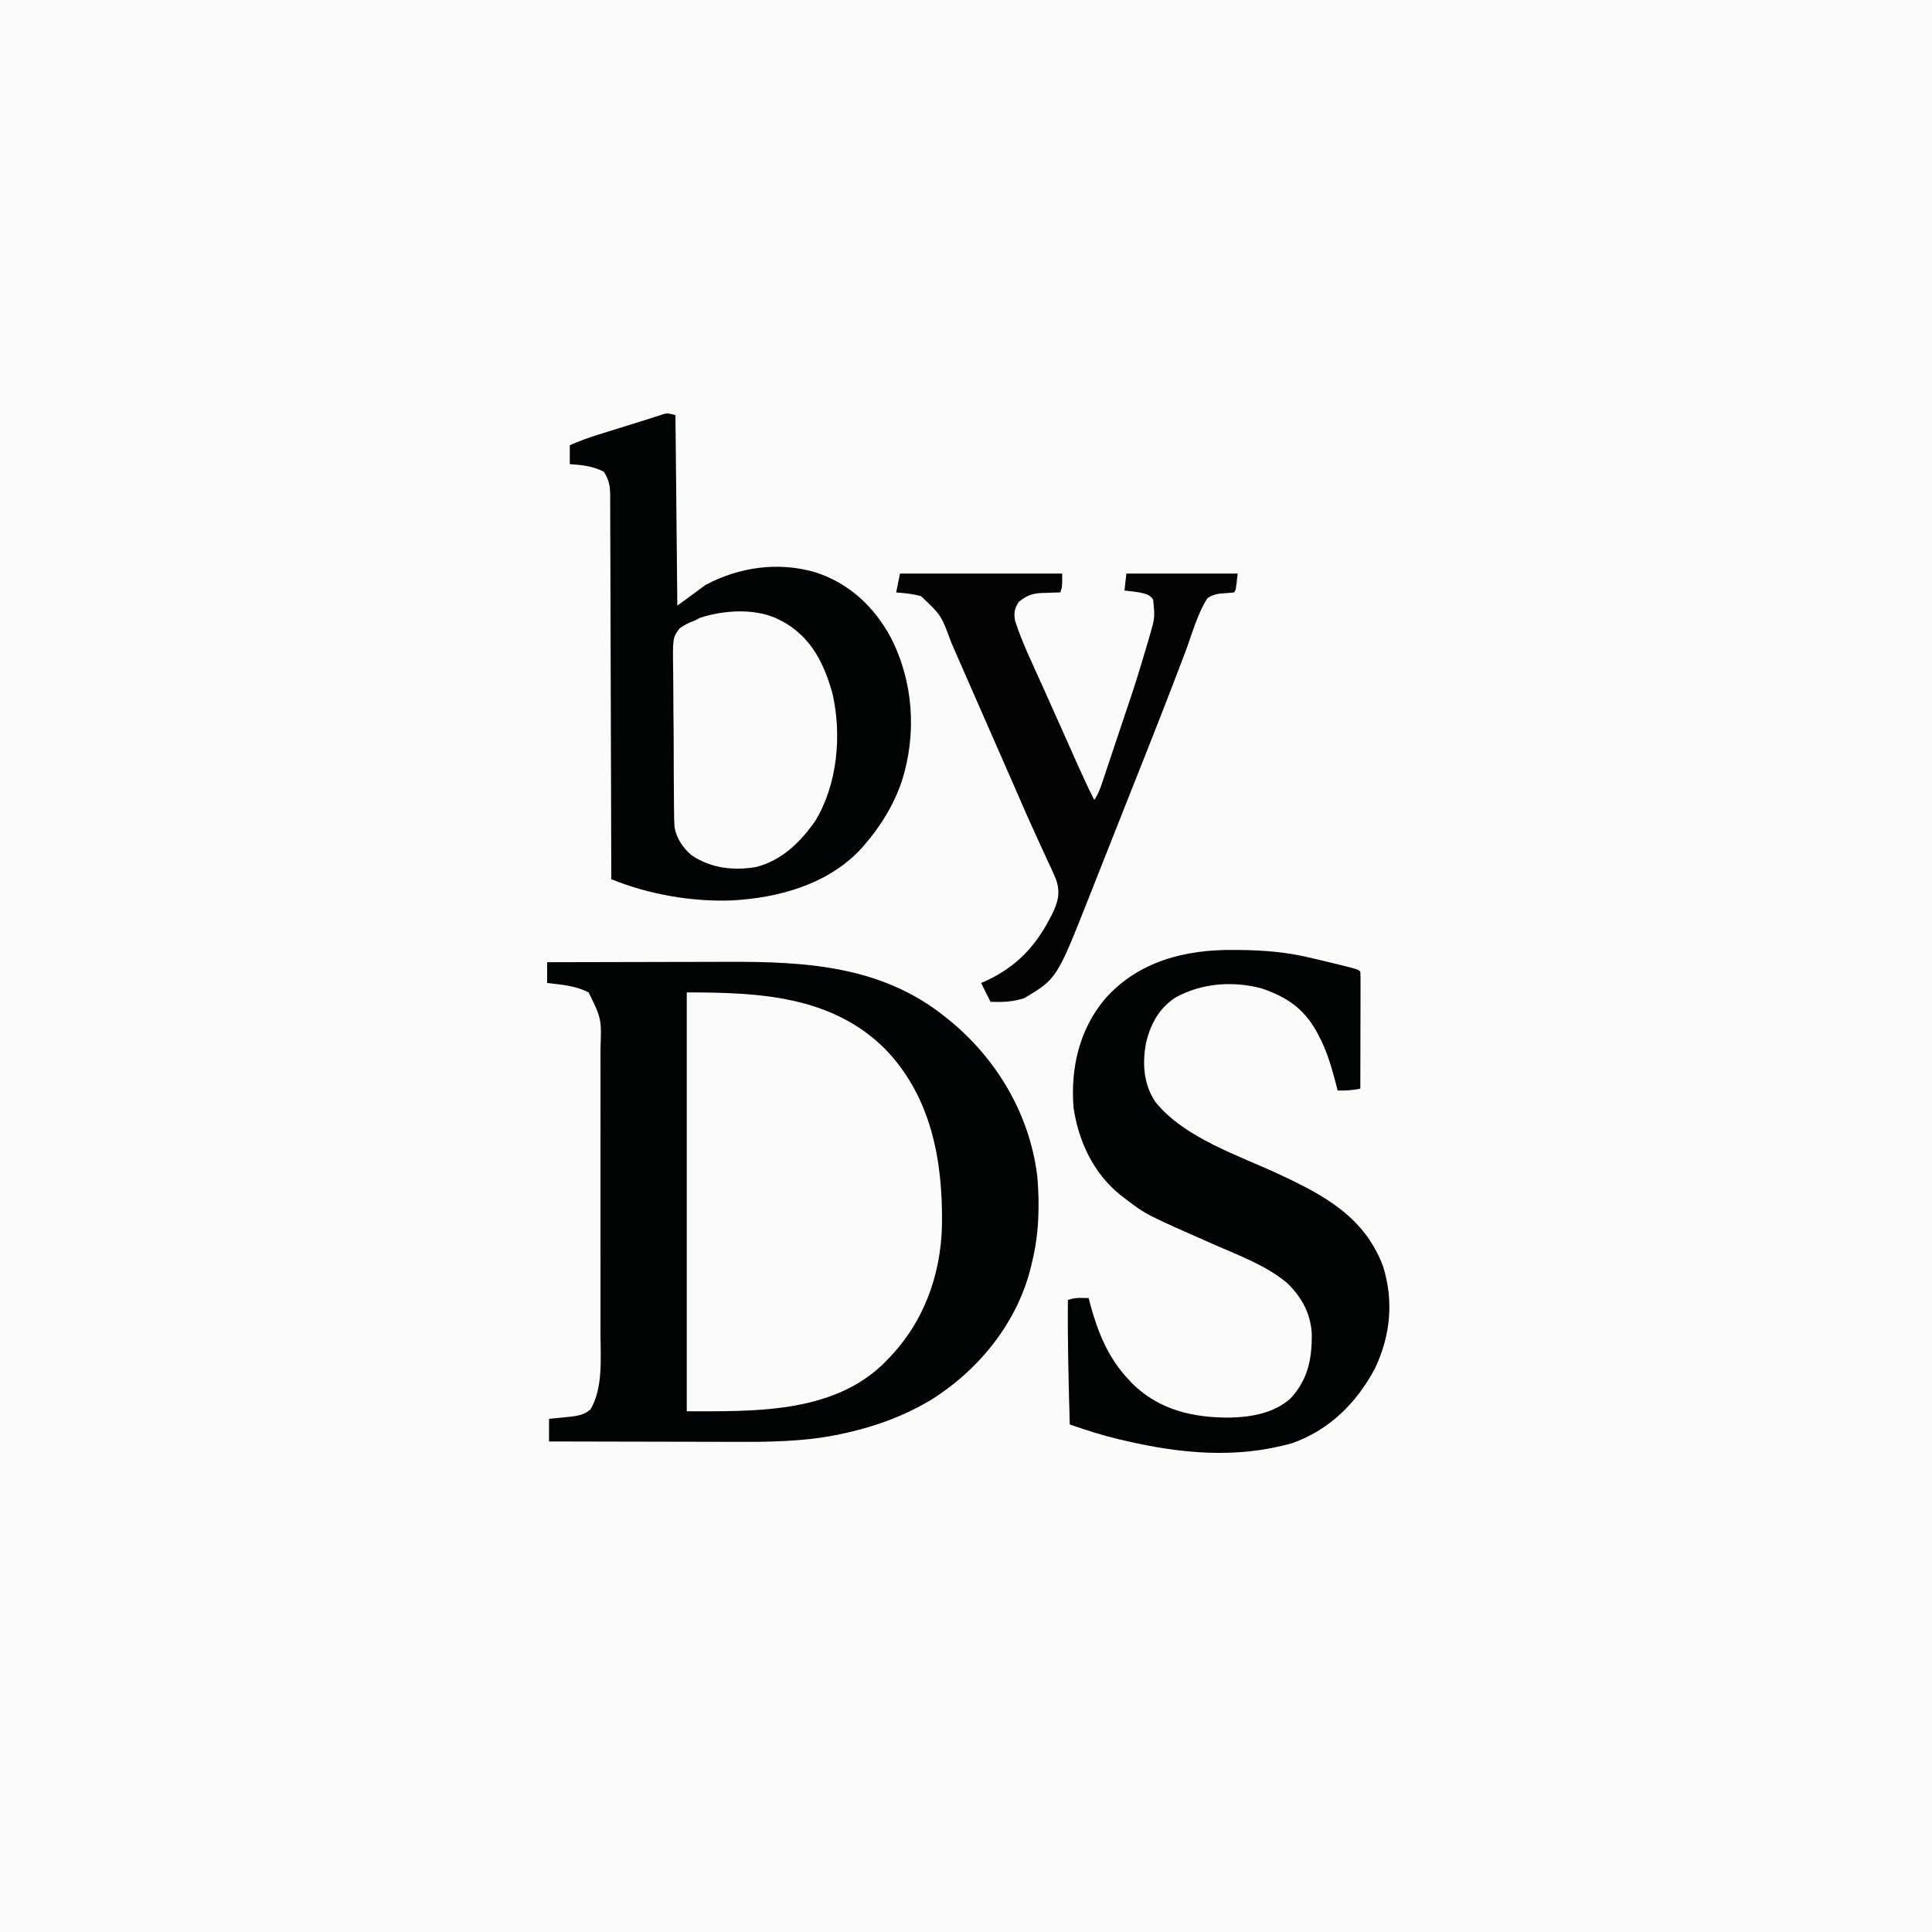 <?xml version="1.0" encoding="UTF-8"?>
<svg version="1.1" xmlns="http://www.w3.org/2000/svg" width="1024" height="1024">
<rect width="100%" height="100%" fill="#808080" stroke="none"/>
<path d="M0 0 C337.92 0 675.84 0 1024 0 C1024 337.92 1024 675.84 1024 1024 C686.08 1024 348.16 1024 0 1024 C0 686.08 0 348.16 0 0 Z " fill="#FBFBFA" transform="translate(0,0)"/>
<path d="M0 0 C15.345 -0.047 30.689 -0.082 46.034 -0.104 C53.162 -0.114 60.29 -0.128 67.417 -0.151 C73.643 -0.171 79.869 -0.184 86.095 -0.188 C89.379 -0.191 92.664 -0.198 95.948 -0.211 C137.355 -0.378 177.463 2.005 211 29 C211.526 29.42 212.052 29.841 212.593 30.274 C238.191 50.869 255.9 80.751 259.799 113.65 C261.094 128.814 260.672 144.213 257 159 C256.839 159.688 256.678 160.376 256.512 161.085 C249.514 190.402 229.429 215.47 204.188 231.512 C188.892 240.834 172.577 246.564 155.125 250.188 C154.384 250.343 153.643 250.498 152.879 250.657 C135.21 254.086 117.675 254.279 99.732 254.203 C96.249 254.19 92.765 254.189 89.282 254.187 C82.716 254.181 76.151 254.164 69.585 254.144 C62.098 254.122 54.61 254.111 47.123 254.101 C31.748 254.08 16.374 254.044 1 254 C1 250.04 1 246.08 1 242 C2.169 241.89 3.338 241.781 4.543 241.668 C6.091 241.508 7.639 241.348 9.188 241.188 C10.341 241.082 10.341 241.082 11.518 240.975 C15.987 240.495 19.455 239.988 23 237 C29.765 225.46 28.292 209.446 28.259 196.436 C28.262 194.635 28.265 192.835 28.269 191.034 C28.278 186.196 28.275 181.358 28.269 176.519 C28.264 171.433 28.268 166.347 28.271 161.261 C28.275 152.732 28.27 144.203 28.261 135.674 C28.25 125.83 28.253 115.986 28.264 106.141 C28.273 97.66 28.275 89.179 28.27 80.698 C28.266 75.645 28.266 70.592 28.273 65.539 C28.278 60.793 28.274 56.048 28.263 51.303 C28.26 49.567 28.261 47.831 28.265 46.095 C28.834 29.974 28.834 29.974 22 16 C15.143 12.445 7.593 11.906 0 11 C0 7.37 0 3.74 0 0 Z " fill="#000303" transform="translate(290,510)"/>
<path d="M0 0 C0.33 33.33 0.66 66.66 1 101 C5.95 97.37 10.9 93.74 16 90 C33.825 80.583 53.812 77.704 73.455 83.1 C91.552 88.687 105.25 101.346 114.125 117.875 C126.167 141.352 127.985 168.791 120 194 C115.689 206.697 108.791 217.923 100 228 C99.47 228.614 98.94 229.227 98.395 229.859 C80.831 248.767 54.733 255.908 29.762 257.254 C8.462 258.012 -14.241 254.042 -34 246 C-34.002 244.923 -34.005 243.846 -34.007 242.737 C-34.066 216.548 -34.142 190.358 -34.236 164.169 C-34.281 151.504 -34.32 138.839 -34.346 126.174 C-34.369 115.137 -34.403 104.099 -34.449 93.061 C-34.473 87.216 -34.491 81.371 -34.498 75.526 C-34.504 70.025 -34.524 64.524 -34.554 59.023 C-34.563 57.003 -34.567 54.984 -34.565 52.964 C-34.563 50.207 -34.58 47.451 -34.601 44.694 C-34.596 43.894 -34.592 43.095 -34.587 42.271 C-34.647 37.484 -35.284 34.111 -38 30 C-43.905 26.996 -49.433 26.456 -56 26 C-56 22.7 -56 19.4 -56 16 C-51.075 13.804 -46.16 11.997 -41.012 10.406 C-40.268 10.173 -39.525 9.941 -38.759 9.701 C-36.403 8.964 -34.045 8.232 -31.688 7.5 C-30.118 7.009 -28.548 6.519 -26.979 6.027 C-23.98 5.09 -20.98 4.159 -17.978 3.234 C-15.579 2.495 -13.193 1.735 -10.807 0.953 C-9.928 0.67 -9.05 0.386 -8.145 0.094 C-7.422 -0.147 -6.7 -0.387 -5.956 -0.635 C-4 -1 -4 -1 0 0 Z " fill="#000303" transform="translate(358,220)"/>
<path d="M0 0 C37.919 0 76.572 1.663 105 29.844 C129.56 55.221 135.714 88.854 135.273 123.059 C134.738 150.253 125.262 175.71 106 195 C105.269 195.743 104.538 196.485 103.785 197.25 C76.371 223.388 34.764 222 0 222 C0 148.74 0 75.48 0 0 Z " fill="#FBFBFA" transform="translate(364,526)"/>
<path d="M0 0 C0.853 0.006 1.707 0.011 2.586 0.017 C16.043 0.119 28.733 1.198 41.812 4.5 C44.018 5.024 46.224 5.546 48.43 6.066 C65.475 10.162 65.475 10.162 66.812 11.5 C66.906 13.433 66.93 15.37 66.926 17.305 C66.926 18.546 66.926 19.787 66.926 21.066 C66.921 22.431 66.915 23.795 66.91 25.16 C66.908 26.549 66.907 27.937 66.906 29.326 C66.902 32.987 66.892 36.648 66.881 40.31 C66.871 44.043 66.866 47.776 66.861 51.51 C66.851 58.84 66.834 66.17 66.812 73.5 C62.735 74.394 58.993 74.582 54.812 74.5 C54.51 73.328 54.207 72.156 53.895 70.949 C51.555 62.095 49.146 53.623 44.812 45.5 C44.35 44.629 43.887 43.757 43.41 42.859 C36.628 30.842 27.557 24.83 14.578 20.395 C-0.727 16.34 -16.917 17.494 -30.938 25.066 C-39.839 30.738 -44.399 39.246 -46.793 49.374 C-48.807 60.22 -48.068 71.378 -41.75 80.598 C-26.463 99.67 2.381 108.88 23.881 118.935 C47.917 130.178 68.887 141.471 78.812 167.5 C84.625 185.982 82.822 204.282 74.625 221.688 C64.945 239.993 50.338 254.543 30.59 261.438 C1.082 269.738 -28.288 266.973 -57.812 260.125 C-59.02 259.845 -60.228 259.565 -61.473 259.277 C-70.223 257.16 -78.694 254.457 -87.188 251.5 C-87.807 229.497 -88.387 207.514 -88.188 185.5 C-85.437 184.583 -83.828 184.391 -81 184.438 C-79.742 184.458 -78.484 184.479 -77.188 184.5 C-76.785 186.062 -76.785 186.062 -76.375 187.656 C-72.402 202.44 -66.83 216.205 -56.188 227.5 C-55.473 228.267 -54.759 229.034 -54.023 229.824 C-39.751 243.882 -21.66 247.994 -2.168 247.854 C9.172 247.576 21.102 245.502 29.848 237.68 C39.185 227.57 41.307 216.379 41.059 202.895 C40.284 192.205 35.594 183.933 28 176.5 C16.876 167.19 2.477 161.935 -10.658 156.162 C-47.046 140.151 -47.046 140.151 -58.188 131.5 C-58.902 130.965 -59.616 130.43 -60.352 129.879 C-74.628 118.386 -82.629 101.334 -85.188 83.5 C-86.843 62.682 -82.135 42.145 -68.553 25.991 C-50.904 5.915 -25.766 -0.33 0 0 Z " fill="#000303" transform="translate(654.188,503.5)"/>
<path d="M0 0 C28.38 0 56.76 0 86 0 C86 7 86 7 85 10 C83.372 10.039 83.372 10.039 81.711 10.078 C80.266 10.134 78.82 10.192 77.375 10.25 C76.662 10.264 75.949 10.278 75.215 10.293 C70.096 10.528 67.07 11.651 63 15 C60.598 18.603 60.314 20.846 61 25 C64.813 36.835 70.427 48.17 75.5 59.5 C76.395 61.506 77.291 63.512 78.186 65.518 C79.962 69.498 81.74 73.477 83.52 77.455 C85.39 81.635 87.257 85.818 89.121 90.002 C90.31 92.668 91.5 95.334 92.69 97.999 C93.475 99.756 94.258 101.513 95.041 103.27 C97.57 108.916 100.182 114.491 103 120 C105.077 116.885 106.056 114.218 107.243 110.675 C107.458 110.036 107.673 109.398 107.895 108.741 C108.606 106.624 109.311 104.506 110.016 102.387 C110.514 100.897 111.012 99.407 111.511 97.917 C112.56 94.78 113.605 91.641 114.648 88.502 C115.704 85.325 116.765 82.149 117.831 78.975 C125.14 57.306 125.14 57.306 131.672 35.395 C131.905 34.566 132.137 33.738 132.377 32.884 C135.141 23.336 135.141 23.336 134.178 13.783 C132.325 10.979 130.208 10.772 127 10 C124.334 9.583 121.686 9.278 119 9 C119.33 6.03 119.66 3.06 120 0 C139.47 0 158.94 0 179 0 C178 9 178 9 177 10 C174.518 10.285 172.035 10.448 169.543 10.621 C166.853 11.022 165.295 11.557 163 13 C157.55 21.461 154.686 32.483 151.132 41.884 C141.949 66.153 132.416 90.279 122.821 114.387 C119.582 122.527 116.362 130.674 113.149 138.824 C109.74 147.471 106.319 156.112 102.891 164.751 C102.038 166.904 101.187 169.058 100.336 171.212 C83.163 214.661 83.163 214.661 66 225 C59.842 227.053 54.474 227.18 48 227 C46.35 223.7 44.7 220.4 43 217 C43.871 216.622 44.743 216.245 45.641 215.855 C61.119 208.703 71.436 198.153 79.312 183.062 C79.663 182.406 80.013 181.75 80.374 181.073 C83.554 174.722 85.172 169.564 82.887 162.617 C81.235 158.482 79.334 154.465 77.438 150.438 C76.742 148.92 76.049 147.401 75.359 145.881 C73.938 142.759 72.509 139.642 71.072 136.527 C68.305 130.507 65.659 124.435 63.022 118.357 C61.595 115.073 60.158 111.793 58.723 108.512 C58.428 107.837 58.132 107.162 57.828 106.467 C52.039 93.226 46.235 79.992 40.413 66.765 C38.138 61.595 35.873 56.42 33.616 51.242 C32.175 47.941 30.728 44.644 29.279 41.347 C28.603 39.805 27.93 38.263 27.261 36.719 C21.888 22.099 21.888 22.099 11.188 12 C6.865 10.754 2.473 10.349 -2 10 C-1.34 6.7 -0.68 3.4 0 0 Z " fill="#010303" transform="translate(477,304)"/>
<path d="M0 0 C0.77 0.412 1.539 0.825 2.332 1.25 C16.45 9.716 23.015 23.332 27.238 38.676 C32.236 60.486 29.898 86.77 18.113 106.094 C10.212 117.394 0.505 126.941 -13.176 130.527 C-25.305 132.557 -37.092 131.242 -47.438 124.312 C-52.028 120.39 -55.322 115.524 -56.476 109.525 C-56.68 106.823 -56.733 104.161 -56.726 101.451 C-56.743 100.436 -56.76 99.422 -56.777 98.377 C-56.824 95.051 -56.834 91.725 -56.84 88.398 C-56.856 86.074 -56.873 83.749 -56.89 81.425 C-56.92 76.565 -56.929 71.705 -56.927 66.845 C-56.926 60.622 -56.994 54.402 -57.08 48.18 C-57.136 43.384 -57.146 38.589 -57.143 33.793 C-57.149 31.499 -57.171 29.204 -57.21 26.911 C-57.484 8.987 -57.484 8.987 -53.803 4.06 C-51.228 2.218 -48.974 1.05 -46 0 C-44.995 -0.514 -43.989 -1.029 -42.953 -1.559 C-29.855 -5.817 -12.304 -6.871 0 0 Z " fill="#FBFBFA" transform="translate(414,329)"/>
</svg>
